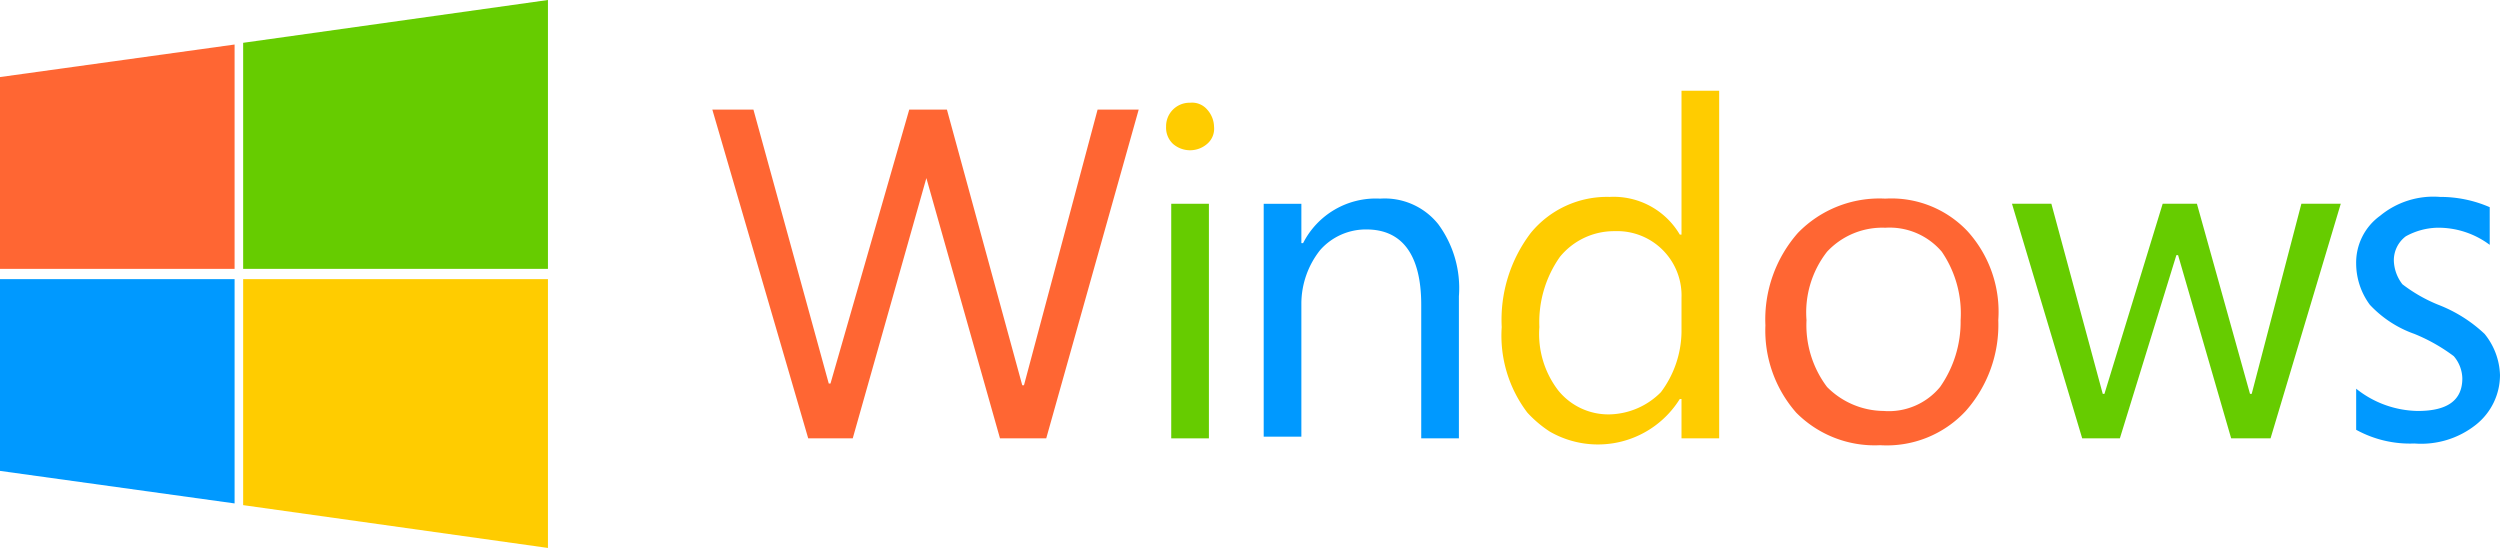 <?xml version="1.0" standalone="no"?><!DOCTYPE svg PUBLIC "-//W3C//DTD SVG 1.1//EN" "http://www.w3.org/Graphics/SVG/1.1/DTD/svg11.dtd"><svg t="1612751578493" class="icon" viewBox="0 0 4672 1024" version="1.1" xmlns="http://www.w3.org/2000/svg" p-id="2636" xmlns:xlink="http://www.w3.org/1999/xlink" width="912.5" height="200"><defs><style type="text/css">html, * {  }
</style></defs><path d="M454.4 502.4H1024V0L454.4 80v422.4z" fill="#66CC00" p-id="2637"></path><path d="M1913.6 720h-3.2L1769.6 204.8h-70.4l-147.2 512h-3.2L1408 204.8h-76.8l179.2 614.4h83.2l137.6-486.4 137.6 486.4h86.4l172.8-614.4h-76.8l-137.6 515.2z" fill="#FF6633" p-id="2638"></path><path d="M0 880l438.4 60.8V521.6H0v358.4z" fill="#0099FF" p-id="2639"></path><path d="M2188.8 380.8h70.4v438.4h-70.4z" fill="#66CC00" p-id="2640"></path><path d="M0 502.4h438.4V83.2L0 144v358.4z" fill="#FF6633" p-id="2641"></path><path d="M454.4 944L1024 1024V521.6H454.4v422.4z" fill="#FFCC00" p-id="2642"></path><path d="M4208 736h-3.2l-99.2-355.2h-64L3932.8 736h-3.2l-96-355.2h-73.6l131.2 438.4h70.4l105.6-342.4h3.2l99.2 342.4h73.6l131.2-438.4h-73.6L4208 736z" fill="#66CC00" p-id="2643"></path><path d="M4643.2 624a265.28 265.28 0 0 0-86.4-54.4 285.44 285.44 0 0 1-67.2-38.4 75.84 75.84 0 0 1-16-44.8 56 56 0 0 1 22.4-44.8 128 128 0 0 1 57.6-16 160 160 0 0 1 99.2 32v-70.4a230.72 230.72 0 0 0-92.8-19.2 156.48 156.48 0 0 0-112 35.2 107.84 107.84 0 0 0-44.8 89.6 130.24 130.24 0 0 0 25.6 76.8 209.28 209.28 0 0 0 83.2 54.4 327.68 327.68 0 0 1 73.6 41.6 65.92 65.92 0 0 1 16 41.6c0 41.6-28.8 60.8-83.2 60.8a188.8 188.8 0 0 1-115.2-41.6v76.8a208.64 208.64 0 0 0 108.8 25.6 164.48 164.48 0 0 0 115.2-35.2 118.72 118.72 0 0 0 44.8-92.8 128 128 0 0 0-28.8-76.8z" fill="#0099FF" p-id="2644"></path><path d="M2224 192h-1.92a43.84 43.84 0 0 0-42.88 44.8 41.28 41.28 0 0 0 12.8 32 48.64 48.64 0 0 0 64 0 37.12 37.12 0 0 0 12.8-32 49.28 49.28 0 0 0-12.8-32 37.12 37.12 0 0 0-32-12.8z" fill="#FFCC00" p-id="2645"></path><path d="M3523.2 371.2a212.16 212.16 0 0 0-163.2 64 244.48 244.48 0 0 0-60.8 172.8 232.64 232.64 0 0 0 57.6 163.2 206.4 206.4 0 0 0 156.8 60.8 201.28 201.28 0 0 0 160-64 242.56 242.56 0 0 0 60.8-169.6 224 224 0 0 0-57.6-166.4 195.52 195.52 0 0 0-153.6-60.8z m102.4 352A124.16 124.16 0 0 1 3520 768a150.72 150.72 0 0 1-105.6-44.8 192 192 0 0 1-38.4-124.8 184.32 184.32 0 0 1 38.4-128 141.12 141.12 0 0 1 108.8-44.8 128 128 0 0 1 105.6 44.8 204.16 204.16 0 0 1 35.2 128 212.16 212.16 0 0 1-38.4 124.8z" fill="#FF6633" p-id="2646"></path><path d="M2579.2 371.2a152.32 152.32 0 0 0-144 83.2H2432v-73.6h-70.4v435.2H2432v-249.6a161.6 161.6 0 0 1 35.2-99.2 113.92 113.92 0 0 1 86.4-38.4c67.2 0 102.4 48 102.4 140.8v249.6h70.4v-265.6a201.6 201.6 0 0 0-38.4-134.4 128 128 0 0 0-108.8-48z" fill="#0099FF" p-id="2647"></path><path d="M3142.4 438.4h-3.2a143.36 143.36 0 0 0-131.2-70.4 184 184 0 0 0-147.2 67.2 268.16 268.16 0 0 0-54.4 176 237.76 237.76 0 0 0 48 160 218.56 218.56 0 0 0 41.6 35.2 180.16 180.16 0 0 0 243.2-60.8h3.2v73.6h70.4V169.6h-70.4z m0 182.4a192 192 0 0 1-38.4 112 139.2 139.2 0 0 1-96 41.6 120.32 120.32 0 0 1-96-44.8 173.12 173.12 0 0 1-35.2-118.4 211.52 211.52 0 0 1 38.4-131.2 130.56 130.56 0 0 1 102.4-48h9.28a120.32 120.32 0 0 1 115.52 124.8z" fill="#FFCC00" p-id="2648"></path></svg>